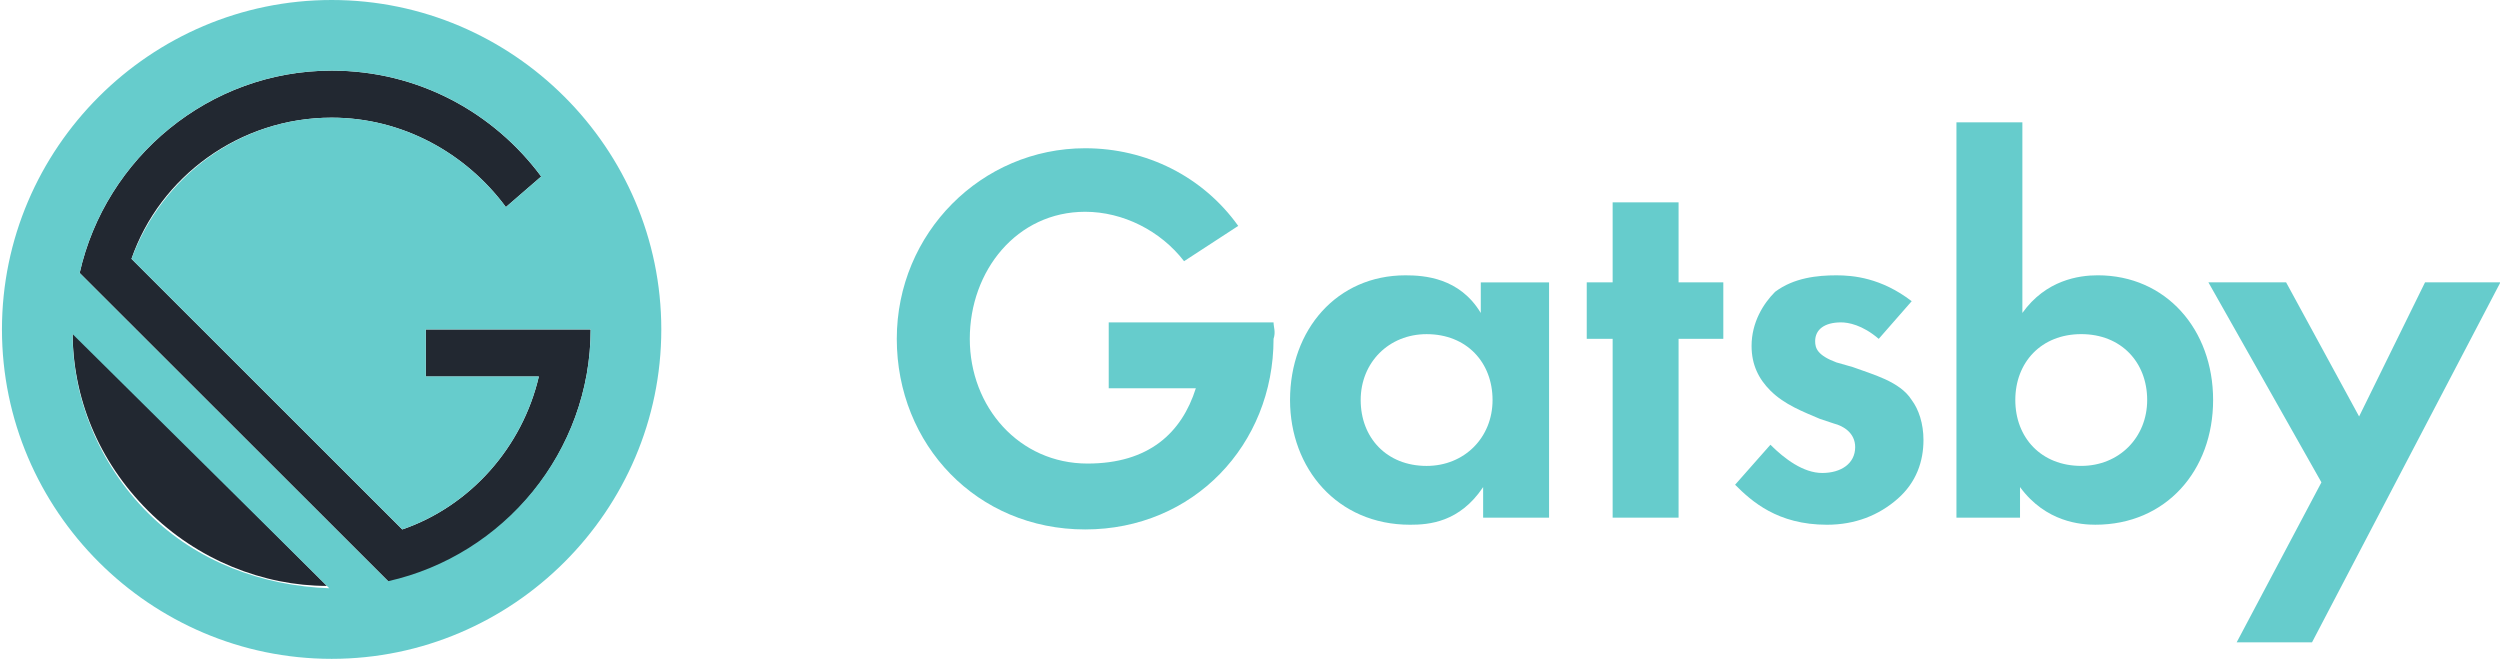 <svg width="554" height="146" viewBox="0 0 554 146" fill="none" xmlns="http://www.w3.org/2000/svg">
<g clip-path="url(#clip0)">
<path d="M328.662 62.576H343.273V114.719H328.662V107.94C323.444 115.762 316.661 116.283 312.486 116.283C296.31 116.283 285.873 103.769 285.873 88.647C285.873 73.004 296.31 61.012 311.442 61.012C315.617 61.012 323.444 61.533 328.141 69.355V62.576H328.662ZM301.528 88.647C301.528 96.99 307.268 103.247 316.139 103.247C324.488 103.247 330.75 96.99 330.75 88.647C330.75 80.305 325.01 74.047 316.139 74.047C307.79 74.047 301.528 80.305 301.528 88.647Z" fill="#66CCCC"/>
<path d="M371.972 75.084V114.712H357.361V75.084H351.621V62.569H357.361V44.841H371.972V62.569H381.887V75.084H371.972Z" fill="#66CCCC"/>
<path d="M416.327 75.09C412.674 71.962 409.543 71.44 407.978 71.44C404.325 71.44 402.238 73.004 402.238 75.612C402.238 77.176 402.759 78.74 406.934 80.305L410.587 81.347C414.761 82.912 421.023 84.476 423.632 88.647C425.198 90.733 426.241 93.862 426.241 97.512C426.241 102.204 424.676 106.897 420.501 110.547C416.327 114.197 411.109 116.283 404.847 116.283C393.888 116.283 388.148 111.069 384.496 107.419L392.323 98.555C395.454 101.683 399.628 104.812 403.803 104.812C407.978 104.812 411.108 102.726 411.108 99.076C411.108 95.947 408.499 94.383 406.412 93.862L403.281 92.819C399.628 91.254 395.454 89.69 392.323 86.562C389.714 83.954 388.148 80.826 388.148 76.654C388.148 71.44 390.757 67.269 393.367 64.662C397.541 61.533 402.759 61.012 406.934 61.012C410.587 61.012 416.849 61.533 423.632 66.747L416.327 75.09Z" fill="#66CCCC"/>
<path d="M448.158 69.349C453.376 62.049 460.681 61.007 464.856 61.007C479.989 61.007 490.425 72.999 490.425 88.642C490.425 104.285 479.989 116.278 464.334 116.278C461.203 116.278 453.376 115.757 447.636 107.935V114.714H433.547V27.114H448.158V69.349ZM446.592 88.642C446.592 96.985 452.332 103.242 461.203 103.242C469.552 103.242 475.814 96.985 475.814 88.642C475.814 80.299 470.074 74.042 461.203 74.042C452.332 74.042 446.592 80.299 446.592 88.642Z" fill="#66CCCC"/>
<path d="M514.429 106.89L489.381 62.568H506.601L522.778 92.29L537.389 62.568H554.087L512.341 142.347H495.643L514.429 106.89Z" fill="#66CCCC"/>
<path d="M282.219 71.438H267.608H245.692V86.038H264.999C261.868 95.945 254.563 102.724 240.996 102.724C225.863 102.724 214.905 90.21 214.905 75.088C214.905 59.967 225.341 46.931 240.474 46.931C248.823 46.931 257.172 51.102 262.39 57.881L274.392 50.06C266.565 39.11 254.041 32.852 240.474 32.852C217.514 32.852 198.728 51.624 198.728 75.088C198.728 98.552 216.47 117.324 240.474 117.324C264.478 117.324 282.219 98.552 282.219 75.088C282.741 73.524 282.219 72.481 282.219 71.438Z" fill="#66CCCC"/>
<path d="M130.89 73.005H94.362V83.434H119.409C115.757 99.076 104.277 112.112 89.144 117.327L29.134 57.362C35.396 39.112 53.138 26.076 73.489 26.076C89.144 26.076 103.233 33.898 112.104 45.891L119.931 39.112C109.495 25.034 92.797 15.648 73.489 15.648C46.355 15.648 23.394 34.941 17.654 60.491L86.535 129.319C111.582 123.062 130.89 100.119 130.89 73.005Z" fill="#222831"/>
<path d="M16.088 73.523C16.088 88.123 21.828 102.202 32.786 113.152C43.744 124.102 58.355 129.837 72.445 129.837L16.088 73.523Z" fill="#222831"/>
<path d="M73.489 0C33.309 0 0.434 32.85 0.434 73C0.434 113.15 33.309 146 73.489 146C113.669 146 146.544 113.15 146.544 73C146.544 32.85 113.669 0 73.489 0ZM32.787 113.671C21.829 102.721 16.089 88.121 16.089 74.043L72.967 130.357C58.356 129.836 43.745 124.621 32.787 113.671ZM86.013 128.793L17.654 60.486C23.394 34.936 46.354 15.643 73.489 15.643C92.796 15.643 109.495 25.029 119.931 39.107L112.104 45.886C103.233 33.893 89.144 26.071 73.489 26.071C53.138 26.071 35.918 39.107 29.134 57.357L89.144 117.321C104.276 112.107 115.756 99.071 119.409 83.429H94.362V73H130.889C130.889 100.114 111.582 123.057 86.013 128.793Z" fill="#66CCCC"/>
</g>
<defs>
<clipPath id="clip0">
<rect width="554" height="146" fill="white"/>
</clipPath>
</defs>
</svg>
